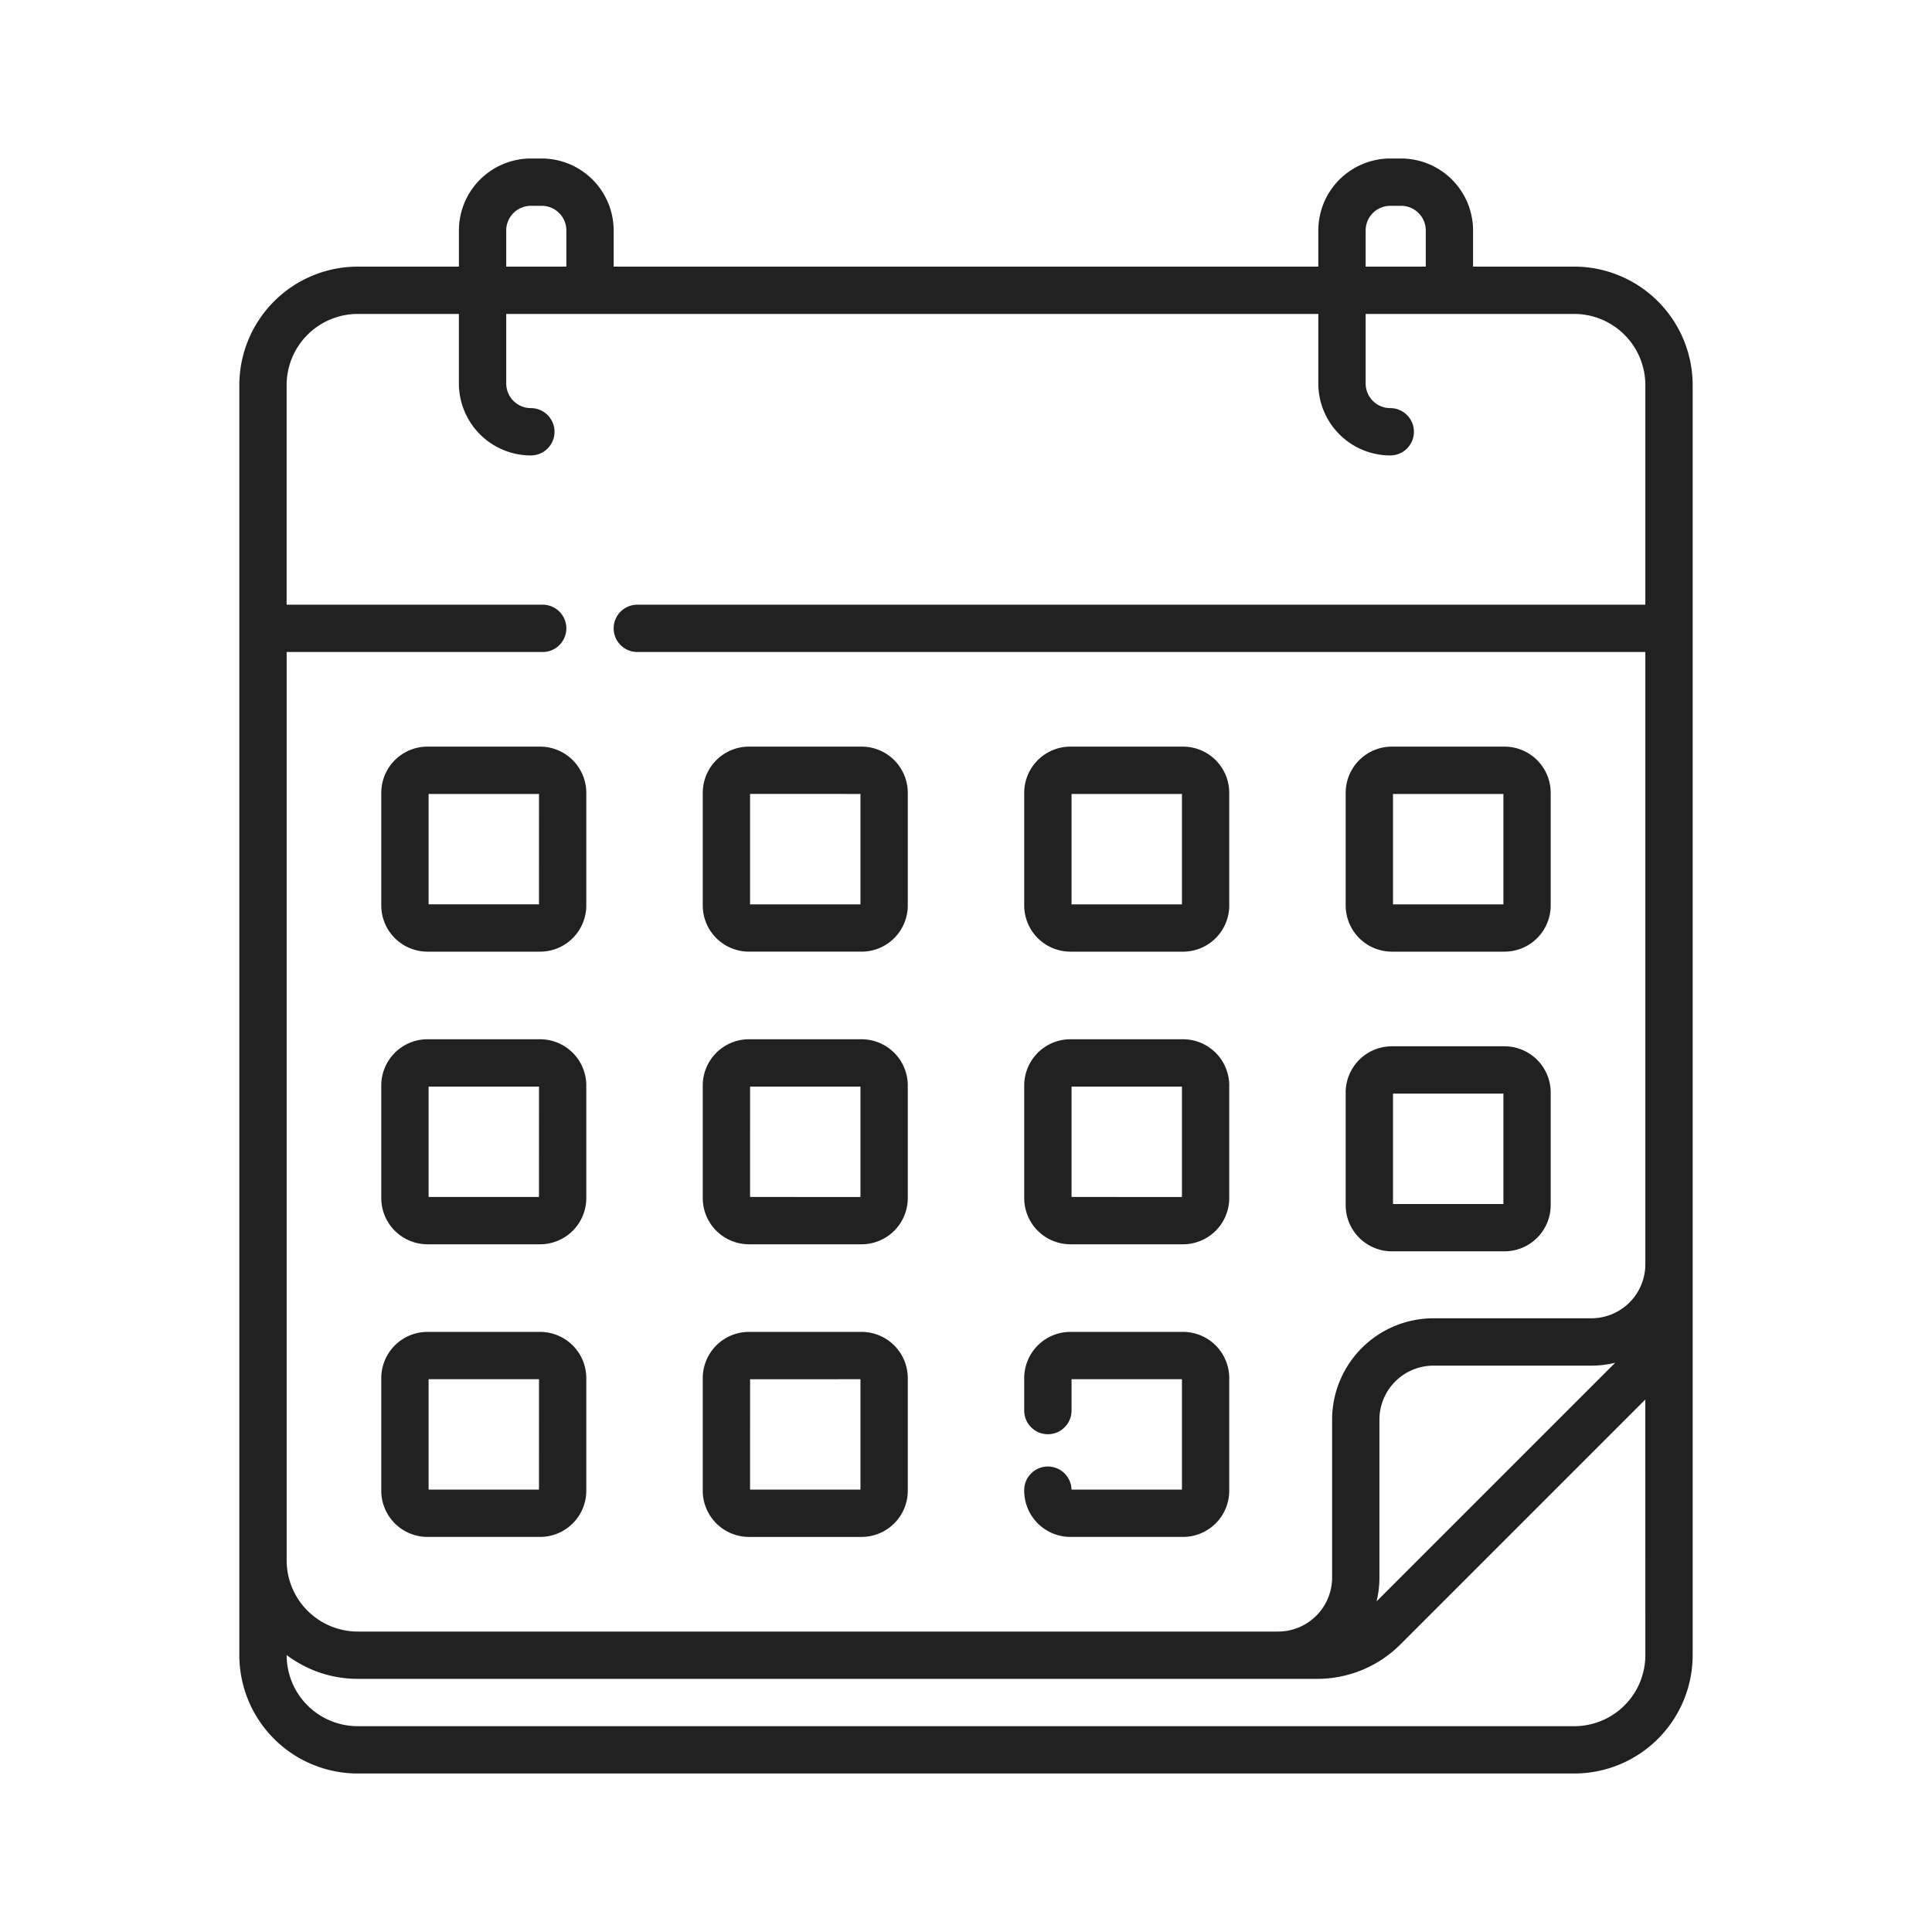 <svg id="Capa_1" data-name="Capa 1" xmlns="http://www.w3.org/2000/svg" width="75" height="75" viewBox="0 0 75 75"><defs><style>.cls-1{fill:#212121;}</style></defs><path class="cls-1" d="M54.032,36.943h4.373a1.795,1.795,0,0,0,1.793-1.793V30.777a1.795,1.795,0,0,0-1.793-1.793H54.032a1.795,1.795,0,0,0-1.793,1.793V35.15A1.795,1.795,0,0,0,54.032,36.943Zm.044-6.122h4.286v4.286H54.076Zm-.044,17.755h4.373a1.795,1.795,0,0,0,1.793-1.793V42.41a1.795,1.795,0,0,0-1.793-1.793H54.032a1.795,1.795,0,0,0-1.793,1.793v4.373A1.795,1.795,0,0,0,54.032,48.576Zm.044-6.122h4.286v4.286H54.076Zm-12.523-5.51h4.373a1.795,1.795,0,0,0,1.793-1.793V30.777a1.795,1.795,0,0,0-1.793-1.793H41.553a1.795,1.795,0,0,0-1.793,1.793V35.15A1.795,1.795,0,0,0,41.553,36.943Zm.044-6.122h4.286v4.286H41.597ZM20.967,51.704H16.594a1.795,1.795,0,0,0-1.793,1.793V57.87a1.795,1.795,0,0,0,1.793,1.793h4.373A1.795,1.795,0,0,0,22.76,57.87V53.497A1.795,1.795,0,0,0,20.967,51.704Zm-.044,6.122H16.638V53.541h4.286Zm.044-28.842H16.594a1.795,1.795,0,0,0-1.793,1.793V35.15a1.795,1.795,0,0,0,1.793,1.793h4.373A1.795,1.795,0,0,0,22.76,35.15V30.777A1.795,1.795,0,0,0,20.967,28.984Zm-.044,6.122H16.638V30.821h4.286ZM41.553,48.303h4.373a1.795,1.795,0,0,0,1.793-1.793V42.137a1.795,1.795,0,0,0-1.793-1.793H41.553a1.795,1.795,0,0,0-1.793,1.793V46.51A1.795,1.795,0,0,0,41.553,48.303Zm.044-6.122h4.286v4.286H41.597ZM61.111,10.35H57.184V8.946a2.796,2.796,0,0,0-2.793-2.793H53.97A2.796,2.796,0,0,0,51.177,8.946V10.35H23.822V8.946A2.796,2.796,0,0,0,21.03,6.153H20.608A2.796,2.796,0,0,0,17.815,8.946V10.35H13.889a4.603,4.603,0,0,0-4.598,4.598V64.255a4.597,4.597,0,0,0,4.592,4.592H61.117a4.597,4.597,0,0,0,4.592-4.592V14.948A4.603,4.603,0,0,0,61.111,10.35ZM53.014,8.946A.957.957,0,0,1,53.97,7.99h.422a.957.957,0,0,1,.956.956V10.35H53.014Zm-33.362,0a.957.957,0,0,1,.956-.956H21.03a.957.957,0,0,1,.956.956V10.35H19.652V8.946Zm44.22,55.309A2.758,2.758,0,0,1,61.117,67.01H13.883a2.758,2.758,0,0,1-2.755-2.755v-.006a4.575,4.575,0,0,0,2.761.924H51.123a4.568,4.568,0,0,0,3.251-1.347l9.497-9.497ZM53.438,62.166a3.928,3.928,0,0,0,.111-.926V55.11a2.099,2.099,0,0,1,2.096-2.096h6.13a3.927,3.927,0,0,0,.926-.111ZM63.872,23.474H24.741a.918.918,0,1,0,0,1.837H63.872V49.08a2.099,2.099,0,0,1-2.096,2.096h-6.13A3.938,3.938,0,0,0,51.712,55.11v6.13a2.099,2.099,0,0,1-2.096,2.097H13.889a2.764,2.764,0,0,1-2.761-2.761V25.311h9.939a.918.918,0,1,0,0-1.837h-9.94V14.948a2.764,2.764,0,0,1,2.761-2.761h3.926v2.7A2.796,2.796,0,0,0,20.608,17.68a.918.918,0,1,0,0-1.837.957.957,0,0,1-.956-.956v-2.7H51.177v2.7A2.796,2.796,0,0,0,53.97,17.68a.918.918,0,1,0,0-1.837.957.957,0,0,1-.956-.956v-2.7h8.097A2.764,2.764,0,0,1,63.872,14.948Zm-42.905,16.87H16.594a1.795,1.795,0,0,0-1.793,1.793V46.51a1.795,1.795,0,0,0,1.793,1.793h4.373A1.795,1.795,0,0,0,22.76,46.51V42.137A1.795,1.795,0,0,0,20.967,40.344Zm-.044,6.122H16.638V42.181h4.286Zm8.15-9.523h4.373A1.795,1.795,0,0,0,35.24,35.15V30.777a1.795,1.795,0,0,0-1.793-1.793H29.074a1.795,1.795,0,0,0-1.793,1.793V35.15A1.795,1.795,0,0,0,29.074,36.943Zm.044-6.122H33.403v4.286H29.117ZM41.596,57.826A.918.918,0,0,0,39.76,57.87a1.795,1.795,0,0,0,1.793,1.793H45.926a1.795,1.795,0,0,0,1.793-1.793V53.497a1.795,1.795,0,0,0-1.793-1.793H41.553a1.795,1.795,0,0,0-1.793,1.793v1.261a.918.918,0,1,0,1.837,0V53.541h4.286v4.286ZM29.074,48.303h4.373A1.795,1.795,0,0,0,35.24,46.51V42.137a1.795,1.795,0,0,0-1.793-1.793H29.074a1.795,1.795,0,0,0-1.793,1.793V46.51A1.795,1.795,0,0,0,29.074,48.303Zm.044-6.122H33.403v4.286H29.117Zm-.044,17.482h4.373A1.795,1.795,0,0,0,35.24,57.87V53.497a1.795,1.795,0,0,0-1.793-1.793H29.074a1.795,1.795,0,0,0-1.793,1.793V57.87A1.795,1.795,0,0,0,29.074,59.663Zm.044-6.122H33.403v4.286H29.117Z"/></svg>